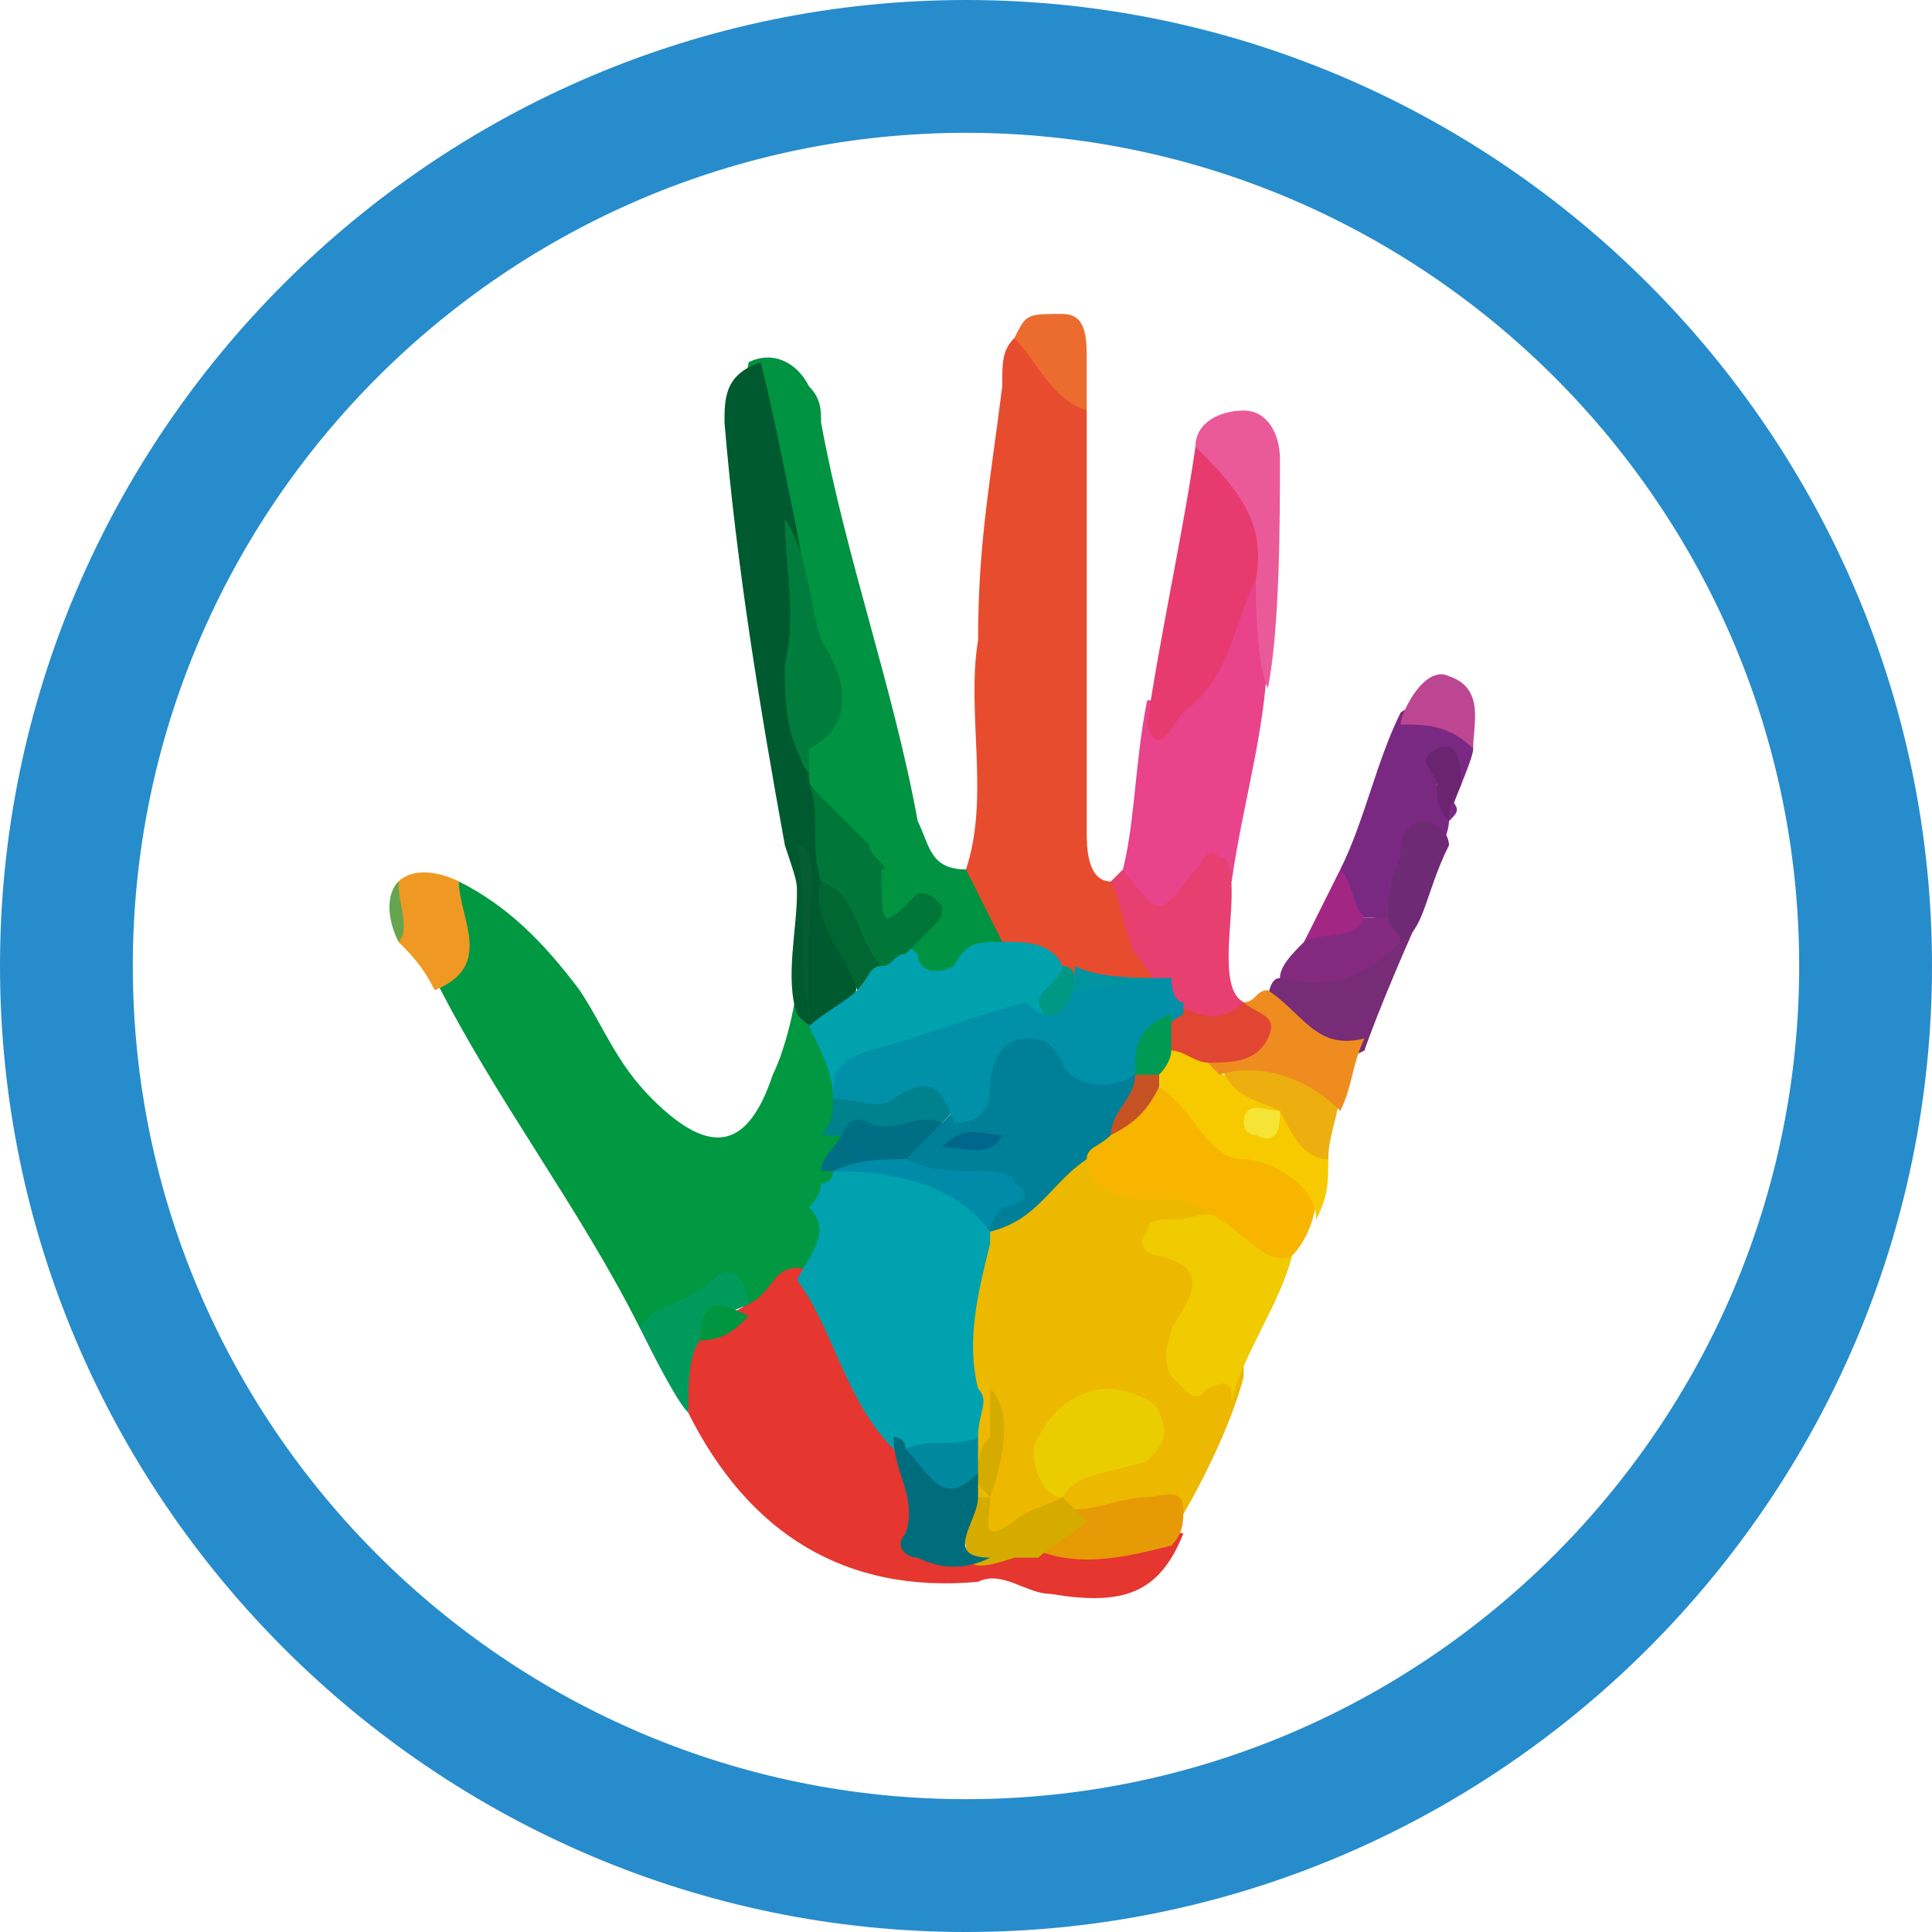 <?xml version="1.0" encoding="utf-8"?>
<!-- Generator: Adobe Illustrator 20.1.0, SVG Export Plug-In . SVG Version: 6.00 Build 0)  -->
<svg version="1.1" id="Слой_1" xmlns="http://www.w3.org/2000/svg" xmlns:xlink="http://www.w3.org/1999/xlink" x="0px" y="0px"
	 width="16px" height="16px" viewBox="0 0 16 16" style="enable-background:new 0 0 16 16;" xml:space="preserve">
<style type="text/css">
	.st0{fill:#278CCC;}
	.st1{fill:#009841;}
	.st2{fill:#E84C2E;}
	.st3{fill:#EDB800;}
	.st4{fill:#E5362F;}
	.st5{fill:#009341;}
	.st6{fill:#005A2F;}
	.st7{fill:#E8438B;}
	.st8{fill:#F7B500;}
	.st9{fill:#E73B6F;}
	.st10{fill:#EFCB00;}
	.st11{fill:#7A2982;}
	.st12{fill:#E83F71;}
	.st13{fill:#F7CA00;}
	.st14{fill:#E69A06;}
	.st15{fill:#EDAF0F;}
	.st16{fill:#EF9924;}
	.st17{fill:#EA5A99;}
	.st18{fill:#762C76;}
	.st19{fill:#EF8C1F;}
	.st20{fill:#009B5C;}
	.st21{fill:#832A7E;}
	.st22{fill:#E14632;}
	.st23{fill:#EC6C30;}
	.st24{fill:#6E2A75;}
	.st25{fill:#BD4692;}
	.st26{fill:#A22683;}
	.st27{fill:#6B2470;}
	.st28{fill:#065D33;}
	.st29{fill:#65A54E;}
	.st30{fill:#00A2B0;}
	.st31{fill:#00A2AE;}
	.st32{fill:#00818E;}
	.st33{fill:#006F85;}
	.st34{fill:#009884;}
	.st35{fill:#0094A1;}
	.st36{fill:#007F98;}
	.st37{fill:#EACD00;}
	.st38{fill:#D5AB00;}
	.st39{fill:#006D7D;}
	.st40{fill:#00953F;}
	.st41{fill:#007638;}
	.st42{fill:#007D3D;}
	.st43{fill:#006732;}
	.st44{fill:#C65224;}
	.st45{fill:#0090A7;}
	.st46{fill:#009A55;}
	.st47{fill:#F5E336;}
	.st48{fill:#008CA9;}
	.st49{fill:#00899E;}
	.st50{fill:#00678C;}
</style>
<g>
	<path id="XMLID_450_" class="st0" d="M8,0C3.6,0,0,3.6,0,8s3.6,8,8,8s8-3.6,8-8S12.4,0,8,0z M8,14.9c-3.8,0-6.9-3.1-6.9-6.9
		S4.2,1.1,8,1.1s6.9,3.1,6.9,6.9S11.8,14.9,8,14.9z"/>
	<g id="XMLID_398_">
		<path id="XMLID_449_" class="st1" d="M3.8,7.3c0.4,0.2,0.7,0.5,1,0.9C5,8.5,5.1,8.8,5.4,9.1c0.5,0.5,0.8,0.4,1-0.2
			c0.1-0.2,0.2-0.6,0.2-0.8l0,0.3c0.1,0,0.2,0.1,0.2,0.2C7,8.7,7,8.9,7,9.1c0,0.1,0,0.2,0,0.3s0,0.2,0,0.3S6.9,9.9,6.9,10
			c0.2,0.3,0,0.4-0.1,0.6c-0.1,0.1-0.3,0.3-0.5,0.3c-0.2-0.1-0.3-0.2-0.5-0.1c-0.1,0.1-0.3,0.3-0.5,0.2c-0.5-1-1.2-1.9-1.7-2.9
			C3.8,7.9,3.7,7.6,3.8,7.3z"/>
		<path id="XMLID_448_" class="st2" d="M8,7.2c0.2-0.6,0-1.3,0.1-1.9c0-0.8,0.1-1.3,0.2-2.1c0-0.2,0-0.3,0.1-0.4
			C8.7,2.9,8.8,3.2,9,3.4c0,1.2,0,2.3,0,3.5C9,7,9,7.3,9.2,7.3c0.2,0.1,0.4,0.4,0.5,0.6c0.1,0.1,0.2,0.3,0,0.3
			C9.5,8.3,9.2,8.2,9,8.1c-0.1,0-0.2,0-0.3-0.1C8.6,7.9,8.4,7.9,8.2,7.8C8.1,7.6,7.9,7.4,8,7.2z"/>
		<path id="XMLID_447_" class="st3" d="M10.3,11.4c-0.1,0.4-0.4,1-0.6,1.3c-0.3-0.1-0.5-0.1-0.8-0.2c-0.1,0-0.1-0.1-0.1-0.2
			c0-0.3,0.3-0.3,0.4-0.4c0.1,0,0.2-0.1,0.1-0.2c0-0.1-0.2-0.1-0.3-0.1c-0.3,0.1-0.2,0.6-0.1,0.9c-0.1,0.1-0.4,0.2-0.5,0.2
			C8.1,12.9,8,12.6,8,12.2c0.1-0.3,0.1-0.6,0-0.9c-0.1-0.4,0-0.8,0.1-1.3C8.4,10.1,8.6,9.7,9,9.6c0.2,0.2,0.4,0.2,0.7,0.2
			c0.2,0,0.4,0,0.4,0.3c-0.1,0.1-0.2,0-0.3,0.1c0.4,0.1,0.4,0.3,0.2,0.7c-0.2,0.2-0.2,0.4,0.1,0.3C10.3,11.2,10.3,11.2,10.3,11.4z"
			/>
		<path id="XMLID_446_" class="st4" d="M6.2,10.8c0.2-0.1,0.2-0.3,0.4-0.3c0.2,0,0.2,0.1,0.3,0.3c0.2,0.4,0.4,0.8,0.6,1.2
			c0,0.1,0.1,0.3,0.2,0.4c0.1,0.5,0.1,0.5,0.6,0.4c0.1,0,0.2,0,0.3,0c0.4,0.1,0.8-0.2,1.2-0.1c-0.2,0.5-0.5,0.6-1.1,0.5
			c-0.2,0-0.4-0.2-0.6-0.1c-1.1,0.1-1.9-0.4-2.4-1.4c0-0.1-0.1-0.2-0.1-0.3c-0.1-0.2,0.1-0.2,0.2-0.4C5.9,11,6,10.9,6.2,10.8
			C6.2,10.8,6.2,10.8,6.2,10.8z"/>
		<path id="XMLID_445_" class="st5" d="M8,7.2c0.1,0.2,0.2,0.4,0.3,0.6C8,7.9,7.8,8.3,7.5,7.9c0-0.1,0-0.1,0-0.2s0-0.1,0-0.1
			c-0.3,0.2-0.3,0-0.3-0.1c0.1-0.5-0.4-0.6-0.5-1c0-0.1-0.1-0.1-0.1-0.2s0-0.2,0-0.3c0.3-0.3,0.2-0.6,0.1-0.9s0-0.6-0.2-0.8
			C6.4,3.9,6.1,3.5,6.2,3c0.2-0.1,0.4,0,0.5,0.2c0.1,0.1,0.1,0.2,0.1,0.3C7,4.6,7.4,5.7,7.6,6.8C7.7,7,7.7,7.2,8,7.2z"/>
		<path id="XMLID_444_" class="st6" d="M6.3,3c0.1,0.4,0.2,0.9,0.3,1.4c0.1,0.5,0.1,1,0,1.6c0,0.1,0,0.3,0.1,0.4
			c0,0.1,0,0.1,0.1,0.2C6.9,6.8,6.9,7,6.9,7.2c0,0.3,0.2,0.6,0.2,0.9c0,0.2-0.1,0.3-0.3,0.4c-0.1,0-0.1,0-0.2-0.1
			c-0.1-0.3,0-0.7,0-1c0-0.1,0-0.1-0.1-0.4C6.3,5.9,6.1,4.7,6,3.5C6,3.3,6,3.1,6.3,3z"/>
		<path id="XMLID_443_" class="st7" d="M10.5,5.3c0,0.7-0.2,1.3-0.3,2c-0.1,0-0.2-0.1-0.3,0C9.4,7.8,9.4,7.8,9.3,7.2
			c0.1-0.4,0.1-0.9,0.2-1.4c0.3,0,0.5-0.2,0.7-0.5c0.1-0.2,0-0.3,0.1-0.5c0-0.1,0.1-0.1,0.2,0C10.4,5.1,10.5,5.2,10.5,5.3z"/>
		<path id="XMLID_442_" class="st8" d="M10.1,10.2C9.9,9.8,9.6,10,9.3,9.9C9.2,9.9,9,9.8,9,9.6C8.9,9.5,9.1,9.4,9.1,9.3
			C9.3,9.2,9.4,9,9.7,9c0.3,0.2,0.6,0.5,1,0.6c0.1,0,0.2,0.1,0.2,0.3s-0.1,0.4-0.2,0.5C10.4,10.7,10.2,10.4,10.1,10.2z"/>
		<path id="XMLID_441_" class="st9" d="M10.4,4.8c-0.2,0.4-0.2,0.8-0.6,1.1C9.7,6,9.6,6.3,9.5,6c0.1-0.7,0.3-1.6,0.4-2.3
			c0.4,0,0.5,0.3,0.6,0.6C10.5,4.4,10.5,4.6,10.4,4.8z"/>
		<path id="XMLID_440_" class="st10" d="M10.1,10.1c0.2,0.1,0.4,0.4,0.6,0.3c-0.1,0.4-0.4,0.8-0.5,1.2c0-0.1,0-0.2-0.2-0.1
			c-0.1,0.1-0.1,0.1-0.3-0.1c-0.1-0.2,0-0.3,0-0.4c0.2-0.3,0.3-0.5-0.1-0.6c-0.1,0-0.2-0.1-0.1-0.2c0-0.1,0.1-0.1,0.2-0.1
			C9.9,10.1,10,10,10.1,10.1z"/>
		<path id="XMLID_439_" class="st11" d="M12,6.8c0,0.1-0.1,0.3-0.1,0.4c-0.1-0.1-0.1-0.2-0.2,0c0,0.2,0,0.3-0.2,0.4
			c-0.1,0-0.1,0-0.2,0c-0.1-0.1-0.2-0.2-0.2-0.4c0.2-0.4,0.3-0.9,0.5-1.3c0.3-0.2,0.6,0,0.6,0.3C12.2,6.3,12,6.7,12,6.8
			c-0.1,0-0.1-0.4-0.1-0.4v0.1C12.1,6.7,12.1,6.7,12,6.8z"/>
		<path id="XMLID_438_" class="st12" d="M9.3,7.2c0.3,0.4,0.3,0.4,0.6,0C10,7.1,10,7,10.1,7.1c0.1,0,0.1,0.2,0.1,0.3
			c0,0.3-0.1,0.8,0.1,0.9C10.2,8.6,10,8.5,9.8,8.5L9.7,8.4V8.3C9.6,8.2,9.5,8,9.4,7.9C9.3,7.7,9.3,7.5,9.2,7.3
			C9.2,7.3,9.2,7.3,9.3,7.2z"/>
		<path id="XMLID_437_" class="st13" d="M10.9,10.1c0-0.3-0.4-0.5-0.6-0.5C10,9.6,9.9,9.2,9.6,9L9.5,8.9c0-0.1,0-0.2,0.1-0.3
			c0.1,0,0.2,0,0.3,0.1C10,8.7,10,8.8,10,8.8C10.2,9,10.5,9,10.6,9.2l0,0c0,0,0,0,0.1,0C10.9,9.3,11,9.4,11,9.6
			C11,9.8,11,9.9,10.9,10.1z"/>
		<path id="XMLID_436_" class="st14" d="M9.7,12.8c-0.4,0.1-0.8,0.2-1.2,0c0-0.3,0.2-0.3,0.4-0.3s0.4-0.1,0.6-0.1
			c0.1,0,0.3-0.1,0.3,0.1C9.8,12.6,9.8,12.7,9.7,12.8z"/>
		<path id="XMLID_435_" class="st15" d="M11,9.6c-0.2,0-0.3-0.2-0.4-0.4l0,0c-0.2-0.1-0.4-0.1-0.5-0.4c0.5-0.3,0.7-0.3,1,0.2
			C11.1,9.2,11,9.4,11,9.6z"/>
		<path id="XMLID_434_" class="st16" d="M3.8,7.3c0,0.3,0.3,0.7-0.2,0.9C3.5,8,3.4,7.9,3.3,7.8c0-0.2-0.1-0.4,0-0.5
			C3.4,7.2,3.6,7.2,3.8,7.3z"/>
		<path id="XMLID_433_" class="st17" d="M10.4,4.8c0.1-0.5-0.2-0.8-0.5-1.1c0-0.2,0.2-0.3,0.4-0.3s0.3,0.2,0.3,0.4
			c0,0.5,0,1.4-0.1,1.9C10.4,5.5,10.4,4.9,10.4,4.8z"/>
		<path id="XMLID_432_" class="st18" d="M11.8,7.5c-0.1,0.2-0.4,0.9-0.5,1.2c-0.4,0.2-0.6,0.1-0.8-0.4c0,0,0-0.2,0.1-0.2
			C10.8,7.9,11.4,7.5,11.8,7.5z"/>
		<path id="XMLID_431_" class="st19" d="M10.5,8.2c0.3,0.2,0.4,0.5,0.8,0.4c-0.1,0.2-0.1,0.4-0.2,0.6c-0.3-0.3-0.7-0.4-1-0.3L10,8.8
			c0.1-0.2,0.5-0.1,0.3-0.5C10.4,8.3,10.4,8.2,10.5,8.2z"/>
		<path id="XMLID_430_" class="st20" d="M6.2,10.8C6.2,10.8,6.2,10.9,6.2,10.8c-0.2,0.1-0.4,0.1-0.4,0.3c-0.1,0.1-0.1,0.4-0.1,0.6
			c-0.1-0.1-0.3-0.5-0.4-0.7c0.1-0.2,0.4-0.2,0.6-0.4C6.1,10.4,6.2,10.7,6.2,10.8z"/>
		<path id="XMLID_429_" class="st21" d="M11.6,7.8c-0.3,0.3-0.6,0.4-1,0.3c0-0.1,0.1-0.2,0.2-0.3c0.1-0.2,0.3-0.2,0.5-0.2
			c0.1,0,0.1,0,0.2,0C11.5,7.7,11.6,7.7,11.6,7.8L11.6,7.8z"/>
		<path id="XMLID_428_" class="st22" d="M10.3,8.3c0.1,0.1,0.3,0.1,0.2,0.3S10.2,8.8,10,8.8c-0.1,0-0.2-0.1-0.3-0.1
			C9.6,8.6,9.6,8.5,9.6,8.4s0.1-0.1,0.1-0.1C9.9,8.4,10.1,8.5,10.3,8.3C10.2,8.3,10.2,8.3,10.3,8.3z"/>
		<path id="XMLID_427_" class="st23" d="M9,3.4C8.7,3.3,8.6,3,8.4,2.8c0.1-0.2,0.1-0.2,0.4-0.2C9,2.6,9,2.8,9,3C9,3.1,9,3.2,9,3.4z"
			/>
		<path id="XMLID_426_" class="st24" d="M11.6,7.8c0-0.1-0.1-0.1-0.1-0.2c0-0.2,0-0.3,0.1-0.5c0-0.1,0-0.3,0.2-0.3
			C11.9,6.8,12,6.9,12,7C11.8,7.4,11.8,7.7,11.6,7.8z"/>
		<path id="XMLID_425_" class="st25" d="M12.2,6.2C12,6,11.8,6,11.6,6c0-0.1,0.2-0.5,0.4-0.4C12.3,5.7,12.2,6,12.2,6.2z"/>
		<path id="XMLID_424_" class="st26" d="M11.3,7.6c-0.1,0.2-0.3,0.1-0.5,0.2c0.1-0.2,0.2-0.4,0.3-0.6C11.2,7.3,11.2,7.5,11.3,7.6z"
			/>
		<path id="XMLID_423_" class="st27" d="M12,6.8c-0.1-0.1-0.1-0.2-0.1-0.3c0-0.1-0.2-0.2,0-0.3c0.2-0.1,0.2,0.2,0.2,0.3
			C12,6.7,12,6.7,12,6.8z"/>
		<path id="XMLID_422_" class="st28" d="M6.6,7c0.2,0,0.1,0.5,0.1,0.8c0,0.2,0,0.4,0,0.6l0,0l0,0C6.6,7.9,6.7,7.5,6.6,7z"/>
		<path id="XMLID_421_" class="st29" d="M3.3,7.3c0,0.2,0.1,0.4,0,0.5C3.2,7.6,3.2,7.4,3.3,7.3z"/>
		<path id="XMLID_420_" class="st30" d="M7.4,12c-0.4-0.4-0.5-1-0.8-1.4c0.1-0.2,0.3-0.4,0.1-0.6c0,0,0.1-0.1,0.1-0.2
			c0,0,0.1,0,0.1-0.1c0.5-0.1,1,0,1.3,0.5c0,0,0,0,0,0.1c-0.1,0.4-0.2,0.8-0.1,1.2c0.1,0.1,0,0.2,0,0.4C8,12.2,7.8,12.1,7.4,12
			C7.5,12.1,7.5,12,7.4,12z"/>
		<path id="XMLID_419_" class="st31" d="M6.7,8.5C6.8,8.4,7,8.3,7.1,8.2C7.2,8.1,7.2,8,7.3,7.9c0.1-0.1,0.2-0.1,0.3,0
			C7.6,8,7.7,8.1,7.9,8C8,7.8,8.1,7.8,8.3,7.8s0.4,0,0.5,0.2c0.1,0.2,0,0.3-0.1,0.4c-0.5,0.1-1,0.2-1.4,0.4C7.1,8.9,7,8.9,7,9.1H6.9
			C6.9,8.9,6.8,8.7,6.7,8.5z"/>
		<path id="XMLID_418_" class="st32" d="M6.9,9.1L6.9,9.1C7.1,9,7.3,9,7.5,8.9s0.4,0,0.4,0.2c0,0.1,0,0.1-0.1,0.2
			c-0.3,0.2-0.6,0.1-1,0.1C6.9,9.3,6.9,9.2,6.9,9.1z"/>
		<path id="XMLID_417_" class="st33" d="M6.9,9.5C7,9.4,7,9.2,7.2,9.3s0.4-0.1,0.6,0c0,0.2-0.1,0.3-0.3,0.3c-0.2,0.1-0.4,0-0.6,0.1
			H6.8C6.8,9.6,6.9,9.5,6.9,9.5z"/>
		<path id="XMLID_416_" class="st34" d="M8.6,8.3c0-0.1,0.2-0.2,0.2-0.3c0,0,0.1,0,0.1,0.1C9,8.1,9,8.2,9,8.3
			C8.9,8.4,8.7,8.6,8.6,8.3z"/>
		<path id="XMLID_415_" class="st35" d="M8.9,8.2c0-0.1,0-0.1,0-0.2c0.2,0.1,0.5,0.1,0.8,0.1c0,0,0,0,0,0.1C9.4,8.4,9.2,8.4,8.9,8.2
			z"/>
		<path id="XMLID_414_" class="st36" d="M7.5,9.6c0.1-0.1,0.2-0.2,0.3-0.3l0.1-0.1C8,9.1,8,9,8.1,8.9c0.2-0.4,0.5-0.5,0.8-0.2
			c0.1,0.1,0.4,0,0.6,0.2c0.1,0.2-0.3,0.4-0.3,0.5C9.1,9.5,9,9.5,9,9.6c-0.3,0.2-0.4,0.5-0.8,0.6l0,0C8.1,10.1,8.3,10,8.3,9.8
			C8.1,9.7,7.7,9.8,7.5,9.6z"/>
		<path id="XMLID_413_" class="st37" d="M8.8,12.4c-0.2,0-0.3-0.4-0.2-0.5c0.1-0.2,0.3-0.4,0.6-0.4c0.1,0,0.4,0.1,0.4,0.2
			c0.1,0.2,0,0.3-0.1,0.4C9.2,12.2,8.9,12.2,8.8,12.4L8.8,12.4z"/>
		<path id="XMLID_412_" class="st38" d="M8.8,12.4L8.8,12.4c0.1,0.1,0.1,0.1,0.2,0.2c-0.1,0.1-0.3,0.2-0.4,0.3c-0.1,0-0.2,0-0.2,0
			C8.1,13,8,13,8,12.8c-0.1-0.2,0-0.3,0.1-0.4c0,0,0,0,0.1,0c0,0.2-0.1,0.4,0.2,0.2C8.5,12.5,8.6,12.5,8.8,12.4z"/>
		<path id="XMLID_411_" class="st38" d="M8.2,11.9c0-0.1,0-0.3,0-0.4c0.2,0.2,0.1,0.6,0,0.9l0,0c-0.1-0.1-0.1-0.1-0.1-0.2
			C8.1,12.1,8.1,12,8.2,11.9z"/>
		<path id="XMLID_410_" class="st39" d="M8.1,12.2c0,0.1,0,0.1,0,0.2c0,0.2-0.3,0.5,0.1,0.5C8,13,7.8,13,7.6,12.9
			c-0.1,0-0.2-0.1-0.1-0.2c0.1-0.3-0.1-0.5-0.1-0.8c0,0,0.1,0,0.1,0.1C7.7,12.1,7.9,12.3,8.1,12.2z"/>
		<path id="XMLID_409_" class="st40" d="M5.8,11.1c0-0.4,0.2-0.3,0.4-0.2C6.1,11,6,11.1,5.8,11.1z"/>
		<path id="XMLID_408_" class="st41" d="M7.5,7.9C7.4,7.9,7.4,8,7.3,8C6.9,7.9,7,7.5,6.8,7.3C6.7,7,6.8,6.7,6.7,6.5
			c0.2,0.2,0.3,0.3,0.5,0.5c0,0.1,0.2,0.2,0.1,0.2C7.3,7.7,7.3,7.7,7.6,7.4c0.1,0,0.1,0,0.2,0.1c0,0.1,0,0.1-0.1,0.2
			C7.7,7.7,7.6,7.8,7.5,7.9z"/>
		<path id="XMLID_407_" class="st42" d="M6.7,6.4C6.5,6.1,6.5,5.8,6.5,5.5c0.1-0.4,0-0.8,0-1.2c0.2,0.3,0.2,0.7,0.3,1
			C7,5.6,7.1,6,6.7,6.2C6.7,6.2,6.7,6.3,6.7,6.4z"/>
		<path id="XMLID_406_" class="st43" d="M6.8,7.3C7.1,7.4,7.1,7.8,7.3,8C7.2,8,7.2,8.1,7.1,8.2C7,7.9,6.7,7.6,6.8,7.3z"/>
		<path id="XMLID_405_" class="st44" d="M9.2,9.4c0-0.2,0.2-0.3,0.2-0.5c0-0.1,0-0.1,0-0.1c0.1,0,0.1,0,0.2,0.1V9
			C9.5,9.2,9.4,9.3,9.2,9.4z"/>
		<path id="XMLID_404_" class="st45" d="M9.4,8.9L9.4,8.9c-0.3,0.2-0.6,0-0.6-0.1C8.7,8.6,8.6,8.6,8.5,8.6C8.3,8.6,8.2,8.8,8.2,9
			S8.1,9.3,7.9,9.3C7.8,9,7.7,8.9,7.4,9.1c-0.1,0.1-0.3,0-0.5,0c0-0.2,0-0.3,0.3-0.4c0.4-0.1,0.9-0.3,1.3-0.4
			c0.2,0.2,0.3,0.1,0.4-0.1c0.3,0,0.5-0.1,0.8-0.1c0,0,0,0.2,0.1,0.2v0.1C9.6,8.5,9.5,8.7,9.4,8.9z"/>
		<path id="XMLID_403_" class="st46" d="M9.4,8.9c0-0.2,0-0.4,0.3-0.5c0,0.1,0,0.2,0,0.3S9.6,8.9,9.6,8.9C9.5,8.9,9.5,8.9,9.4,8.9z"
			/>
		<path id="XMLID_402_" class="st47" d="M10.6,9.2c0,0.1,0,0.3-0.2,0.2c-0.1,0-0.1-0.1-0.1-0.1C10.3,9.1,10.5,9.2,10.6,9.2L10.6,9.2
			z"/>
		<path id="XMLID_401_" class="st48" d="M7.5,9.6c0.2,0.1,0.4,0.1,0.6,0.1c0.1,0,0.3,0,0.3,0.1c0.2,0.1,0,0.2-0.1,0.2
			c0,0-0.1,0.1-0.1,0.2C7.9,9.8,7.4,9.7,6.9,9.7C7.1,9.6,7.3,9.6,7.5,9.6z"/>
		<path id="XMLID_400_" class="st49" d="M8.1,12.2c-0.3,0.3-0.4,0-0.6-0.2c0.2-0.1,0.4,0,0.6-0.1C8.1,12,8.1,12.1,8.1,12.2z"/>
		<path id="XMLID_399_" class="st50" d="M7.8,9.5C8,9.3,8.1,9.4,8.3,9.4C8.2,9.6,8,9.5,7.8,9.5z"/>
	</g>
</g>
</svg>
